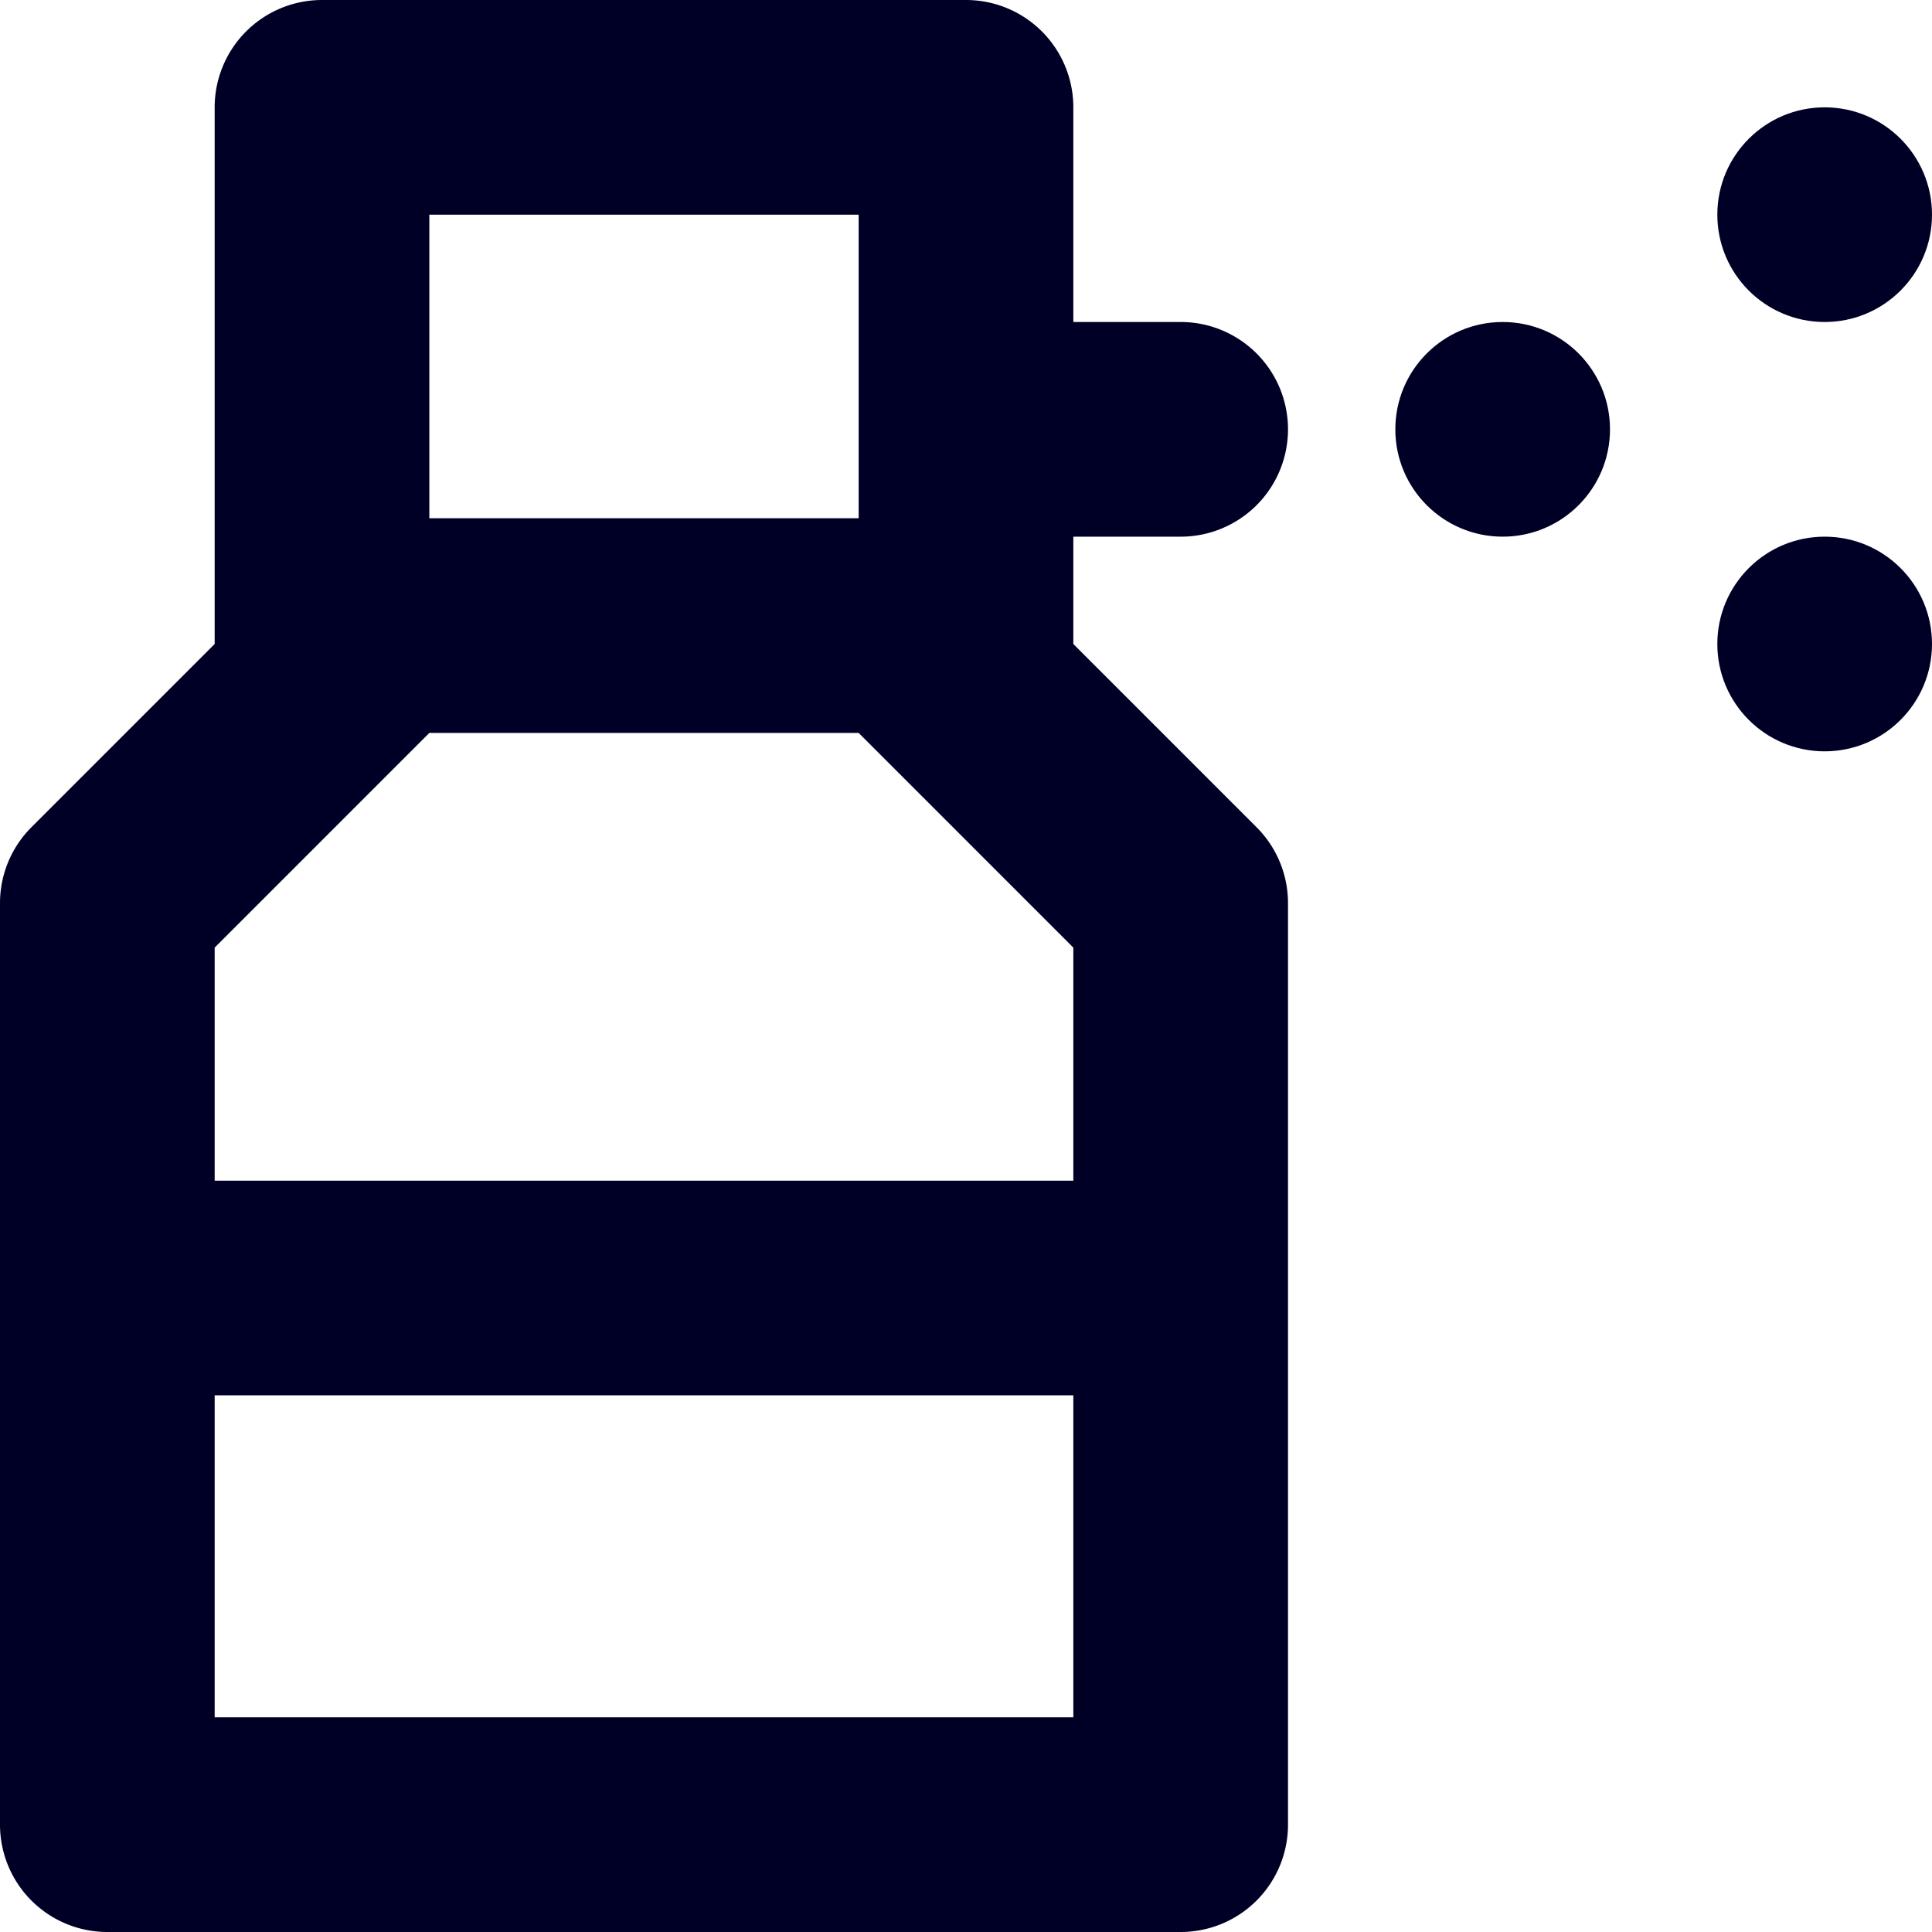 <svg xmlns="http://www.w3.org/2000/svg" width="450" height="450" viewBox="0 0 450 450">
  <g>
    <path d="M275,125a25,25,0,0,0,0-50H250V25A25,25,0,0,0,225,0H75A25,25,0,0,0,50,25V150L7.322,192.678A25,25,0,0,0,0,210.355V425a25,25,0,0,0,25,25H275a25,25,0,0,0,25-25V210.355a25,25,0,0,0-7.322-17.678L250,150V125ZM200,50v70.71H100V50ZM100,170.71H200l50,50.01V275H50V220.72ZM50,325H250v75H50Z" style="fill: #000026"/>
    <circle cx="350" cy="100" r="25" style="fill: #000026"/>
    <circle cx="425" cy="150" r="25" style="fill: #000026"/>
    <circle cx="425" cy="50" r="25" style="fill: #000026"/>
  </g>
</svg>
